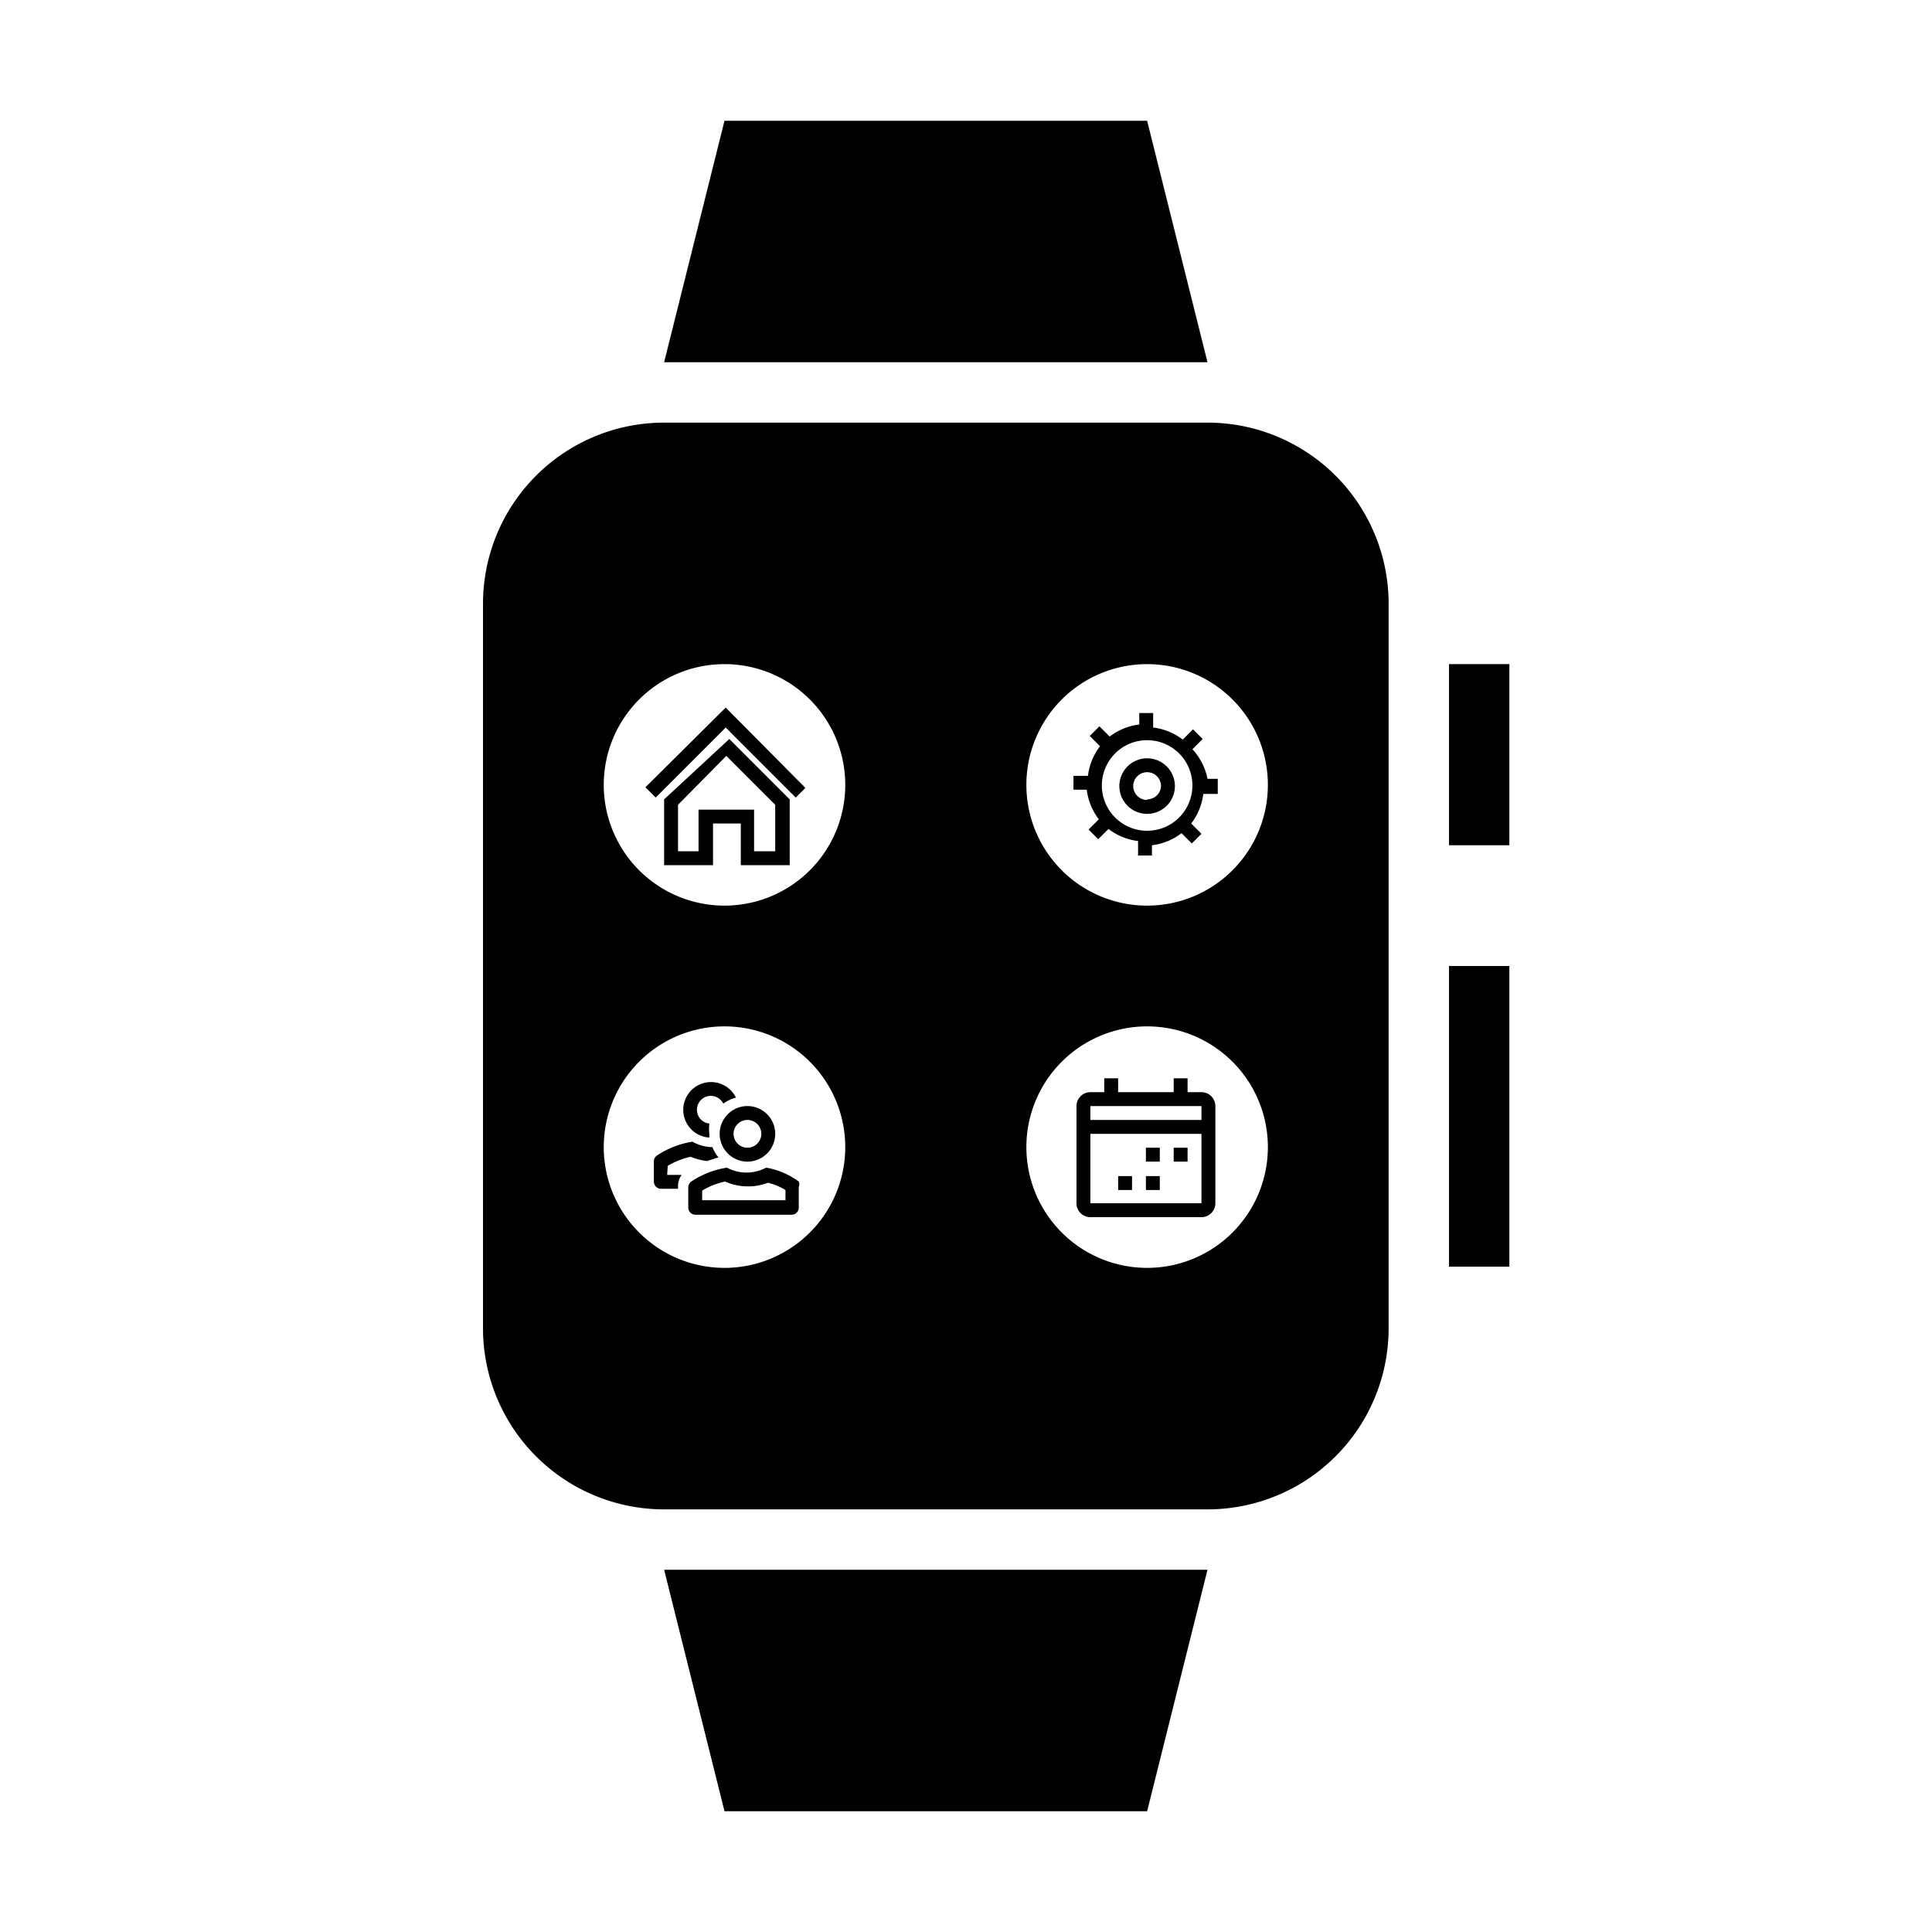 <svg id="Layer_1" data-name="Layer 1" xmlns="http://www.w3.org/2000/svg" viewBox="0 0 32 32"><title>apple-watch-app-menu</title><g id="glyph-icon-338"><rect x="24" y="11" width="1" height="3"/><rect x="24" y="16" width="1" height="4.98"/><polygon points="19 2 12 2 11 6 20 6 19 2"/><polygon points="12 30 19 30 20 26 11 26 12 30"/><path d="M20,7H11a3,3,0,0,0-3,3V22a3,3,0,0,0,3,3h9a3,3,0,0,0,3-3V10A3,3,0,0,0,20,7Zm-8,4a2,2,0,1,1-2,2A2,2,0,0,1,12,11Zm0,10a2,2,0,1,1,2-2A2,2,0,0,1,12,21ZM19,21a2,2,0,1,1,2-2A2,2,0,0,1,19,21Zm0-6a2,2,0,1,1,2-2A2,2,0,0,1,19,15Z"/><path d="M11,13.24v1.09h.81v-.69h.46v.69h.81V13.24l-1-1Zm1.84.86h-.35v-.69h-.92v.69h-.34v-.77l.8-.81.81.81Z"/><polygon points="12.02 12.05 13.18 13.21 13.34 13.05 12.02 11.72 10.69 13.04 10.86 13.21 12.02 12.05"/><path d="M19,12.56a.46.46,0,1,0,.46.46A.46.46,0,0,0,19,12.56Zm0,.69a.23.23,0,1,1,.23-.23A.23.23,0,0,1,19,13.24Z"/><path d="M19.75,12.41l.17-.17-.16-.16-.17.17a1,1,0,0,0-.49-.2v-.24h-.23V12a1,1,0,0,0-.49.2l-.17-.17-.16.16.17.17a1,1,0,0,0-.2.49h-.24v.23H18a1,1,0,0,0,.2.49l-.17.17.16.16.17-.17a1,1,0,0,0,.49.2v.24h.23V14a1,1,0,0,0,.49-.2l.17.17.16-.16-.17-.17a1,1,0,0,0,.2-.49h.24V12.9H20A1,1,0,0,0,19.75,12.41ZM19,13.76a.75.75,0,1,1,.75-.75A.75.75,0,0,1,19,13.76Z"/><path d="M19.9,18.09h-.23v-.23h-.23v.23h-.92v-.23h-.23v.23h-.23a.23.23,0,0,0-.23.23v1.61a.23.23,0,0,0,.23.23H19.9a.23.23,0,0,0,.23-.23V18.32A.23.23,0,0,0,19.9,18.09Zm0,1.84H18.06V18.78H19.9Zm0-1.38H18.06v-.23H19.9Z"/><rect x="18.98" y="19.01" width="0.23" height="0.23"/><rect x="19.44" y="19.01" width="0.23" height="0.23"/><rect x="18.98" y="19.48" width="0.23" height="0.23"/><rect x="18.52" y="19.48" width="0.23" height="0.23"/><path d="M11.06,19.31a1.25,1.25,0,0,1,.38-.15,1,1,0,0,0,.27.07l.19-.06a.63.63,0,0,1-.1-.17.68.68,0,0,1-.33-.09,1.46,1.46,0,0,0-.59.23.12.12,0,0,0-.05.09v.34a.12.12,0,0,0,.11.12h.29v-.06a.32.32,0,0,1,.06-.17h-.24Z"/><path d="M11.75,18.84a.45.45,0,0,1,0-.05.64.64,0,0,1,0-.18.23.23,0,1,1,.23-.33.63.63,0,0,1,.21-.1.46.46,0,1,0-.46.66Z"/><path d="M12.69,19.34a.69.69,0,0,1-.65,0,1.46,1.46,0,0,0-.59.23.12.12,0,0,0-.05.09V20a.12.12,0,0,0,.11.12h1.61a.12.12,0,0,0,.11-.11v-.35a.12.12,0,0,0,0-.09A1.28,1.28,0,0,0,12.69,19.34Zm.32.54H11.63v-.16a1.23,1.23,0,0,1,.38-.15.93.93,0,0,0,.37.08.91.91,0,0,0,.34-.06,1.06,1.06,0,0,1,.29.12Z"/><path d="M11.92,18.78a.46.46,0,1,0,.46-.46A.46.46,0,0,0,11.92,18.78Zm.46-.23a.23.23,0,1,1-.23.23A.23.23,0,0,1,12.38,18.55Z"/></g></svg>